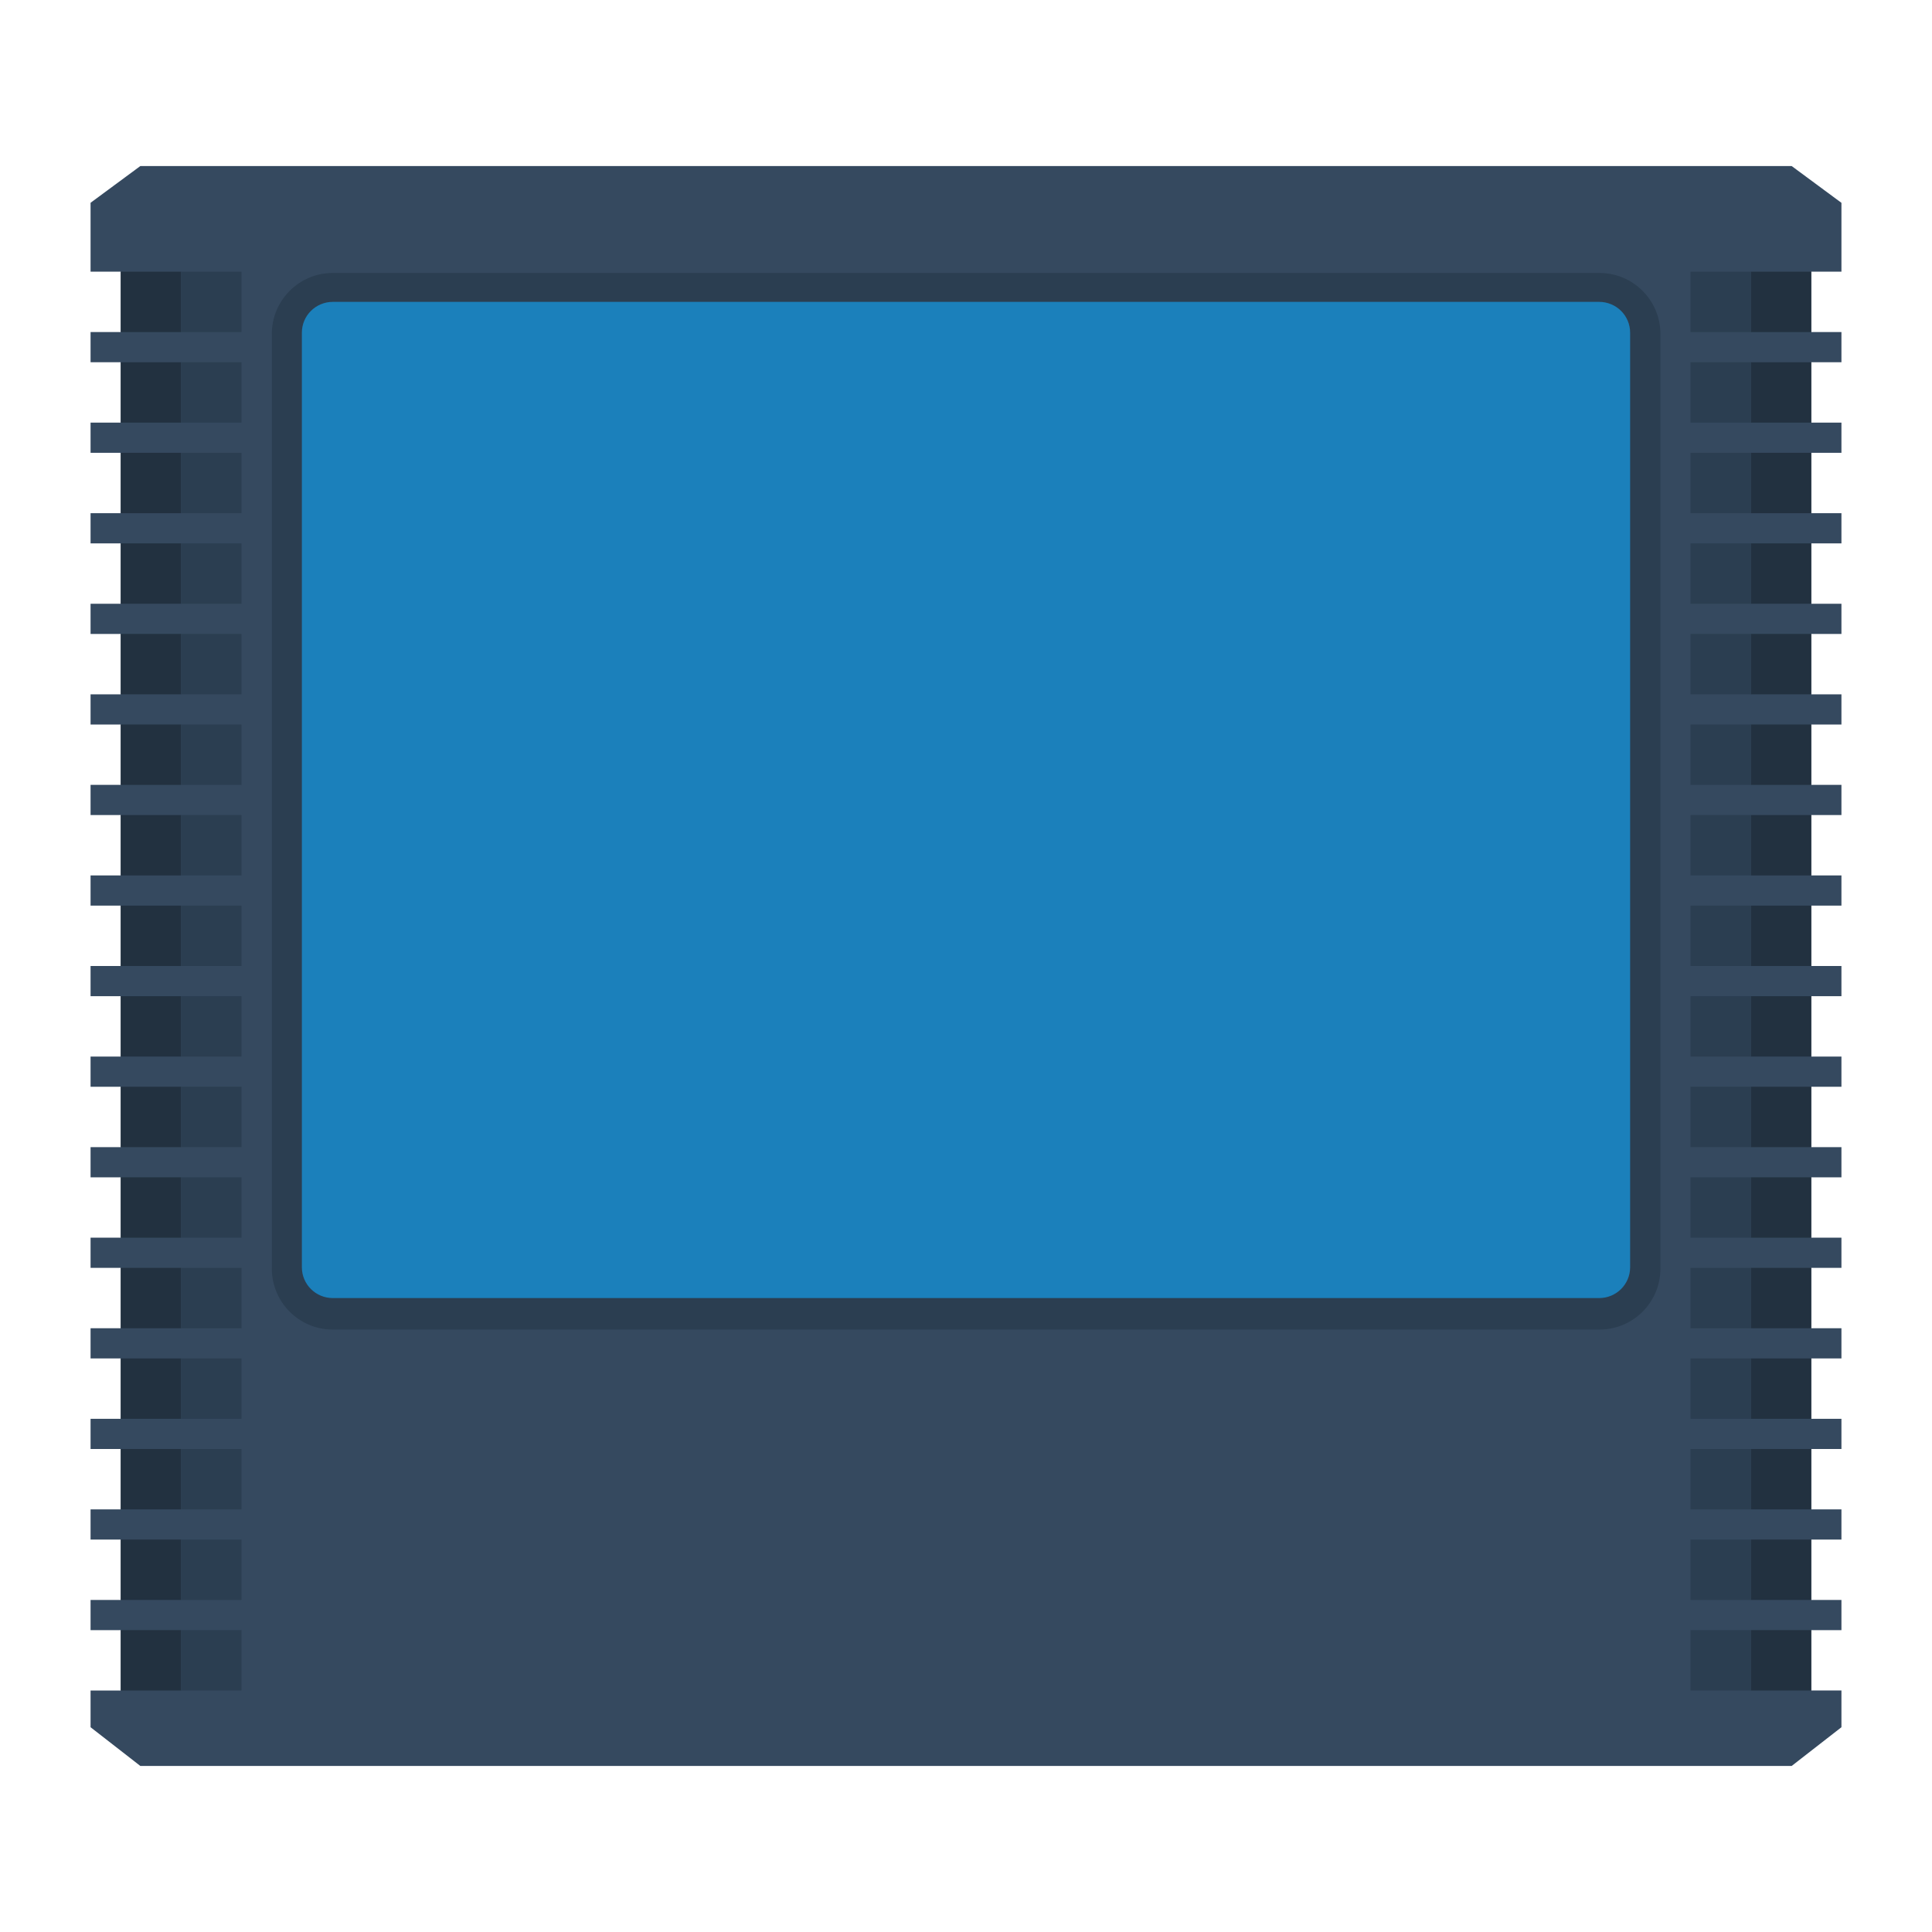<svg enable-background="new 0 0 256 256" viewBox="0 0 256 256" xmlns="http://www.w3.org/2000/svg"><path d="m240 224v-8h4v-4h-4v-8h4v-4h-4v-8h4v-4h-4v-8h4v-4h-4v-8h4v-4h-4v-8h4v-4h-4v-8h4v-4h-4v-8h4v-4h-4v-8h4v-4h-4v-8h4v-4h-4v-8h4v-4h-4v-8h4v-4h-4v-8h4v-4h-4v-8h4v-4h-4v-8h4v-4h-4v-8h4v-8.01-1.12h-.008l-6.59-4.87h-218.804l-6.598 4.87v9.13h4v8h-4v4h4v8h-4v4h4v8h-4v4h4v8h-4v4h4v8h-4v4h4v8h-4v4h4v8h-4v4h4v8h-4v4h4v8h-4v4h4v8h-4v4h4v8h-4v4h4v8h-4v4h4v8h-4v4h4v8h-4v4h4v8h-4v4h4v8h-4v4.01.857l6.598 5.133h218.804l6.598-5.133v-4.867z" fill="#35495f"/><path d="m211.954 36.173h-167.877c-4.445 0-8.061 3.624-8.061 8.079v123.843c0 4.454 3.616 8.078 8.061 8.078h167.878c4.445 0 8.061-3.624 8.061-8.078v-123.844c-.001-4.454-3.617-8.078-8.062-8.078z" fill="#2b3e51"/><path d="m211.898 40c2.269 0 4.102 1.823 4.102 4.079v123.843c0 2.255-1.834 4.078-4.102 4.078h-167.796c-2.269 0-4.102-1.823-4.102-4.078v-123.843c0-2.256 1.834-4.079 4.102-4.079z" fill="#1b80bb"/><path d="m16 36h8v8h-8z" fill="#223140"/><path d="m16 48h8v8h-8z" fill="#223140"/><path d="m16 60h8v8h-8z" fill="#223140"/><path d="m16 72h8v8h-8z" fill="#223140"/><path d="m16 84h8v8h-8z" fill="#223140"/><path d="m16 96h8v8h-8z" fill="#223140"/><path d="m16 108h8v8h-8z" fill="#223140"/><path d="m16 120h8v8h-8z" fill="#223140"/><path d="m16 132h8v8h-8z" fill="#223140"/><path d="m16 144h8v8h-8z" fill="#223140"/><path d="m16 156h8v8h-8z" fill="#223140"/><path d="m16 168h8v8h-8z" fill="#223140"/><path d="m16 180h8v8h-8z" fill="#223140"/><path d="m16 192h8v8h-8z" fill="#223140"/><path d="m16 204h8v8h-8z" fill="#223140"/><path d="m16 216h8v8h-8z" fill="#223140"/><g fill="#2b3e51"><path d="m24 36h8v8h-8z"/><path d="m24 48h8v8h-8z"/><path d="m24 60h8v8h-8z"/><path d="m24 72h8v8h-8z"/><path d="m24 84h8v8h-8z"/><path d="m24 96h8v8h-8z"/><path d="m24 108h8v8h-8z"/><path d="m24 120h8v8h-8z"/><path d="m24 132h8v8h-8z"/><path d="m24 144h8v8h-8z"/><path d="m24 156h8v8h-8z"/><path d="m24 168h8v8h-8z"/><path d="m24 180h8v8h-8z"/><path d="m24 192h8v8h-8z"/><path d="m24 204h8v8h-8z"/><path d="m24 216h8v8h-8z"/></g><path d="m232 36h8v8h-8z" fill="#223140"/><path d="m232 48h8v8h-8z" fill="#223140"/><path d="m232 60h8v8h-8z" fill="#223140"/><path d="m232 72h8v8h-8z" fill="#223140"/><path d="m232 84h8v8h-8z" fill="#223140"/><path d="m232 96h8v8h-8z" fill="#223140"/><path d="m232 108h8v8h-8z" fill="#223140"/><path d="m232 120h8v8h-8z" fill="#223140"/><path d="m232 132h8v8h-8z" fill="#223140"/><path d="m232 144h8v8h-8z" fill="#223140"/><path d="m232 156h8v8h-8z" fill="#223140"/><path d="m232 168h8v8h-8z" fill="#223140"/><path d="m232 180h8v8h-8z" fill="#223140"/><path d="m232 192h8v8h-8z" fill="#223140"/><path d="m232 204h8v8h-8z" fill="#223140"/><path d="m232 216h8v8h-8z" fill="#223140"/><path d="m224 36h8v8h-8z" fill="#2b3e51"/><path d="m224 48h8v8h-8z" fill="#2b3e51"/><path d="m224 60h8v8h-8z" fill="#2b3e51"/><path d="m224 72h8v8h-8z" fill="#2b3e51"/><path d="m224 84h8v8h-8z" fill="#2b3e51"/><path d="m224 96h8v8h-8z" fill="#2b3e51"/><path d="m224 108h8v8h-8z" fill="#2b3e51"/><path d="m224 120h8v8h-8z" fill="#2b3e51"/><path d="m224 132h8v8h-8z" fill="#2b3e51"/><path d="m224 144h8v8h-8z" fill="#2b3e51"/><path d="m224 156h8v8h-8z" fill="#2b3e51"/><path d="m224 168h8v8h-8z" fill="#2b3e51"/><path d="m224 180h8v8h-8z" fill="#2b3e51"/><path d="m224 192h8v8h-8z" fill="#2b3e51"/><path d="m224 204h8v8h-8z" fill="#2b3e51"/><path d="m224 216h8v8h-8z" fill="#2b3e51"/></svg>